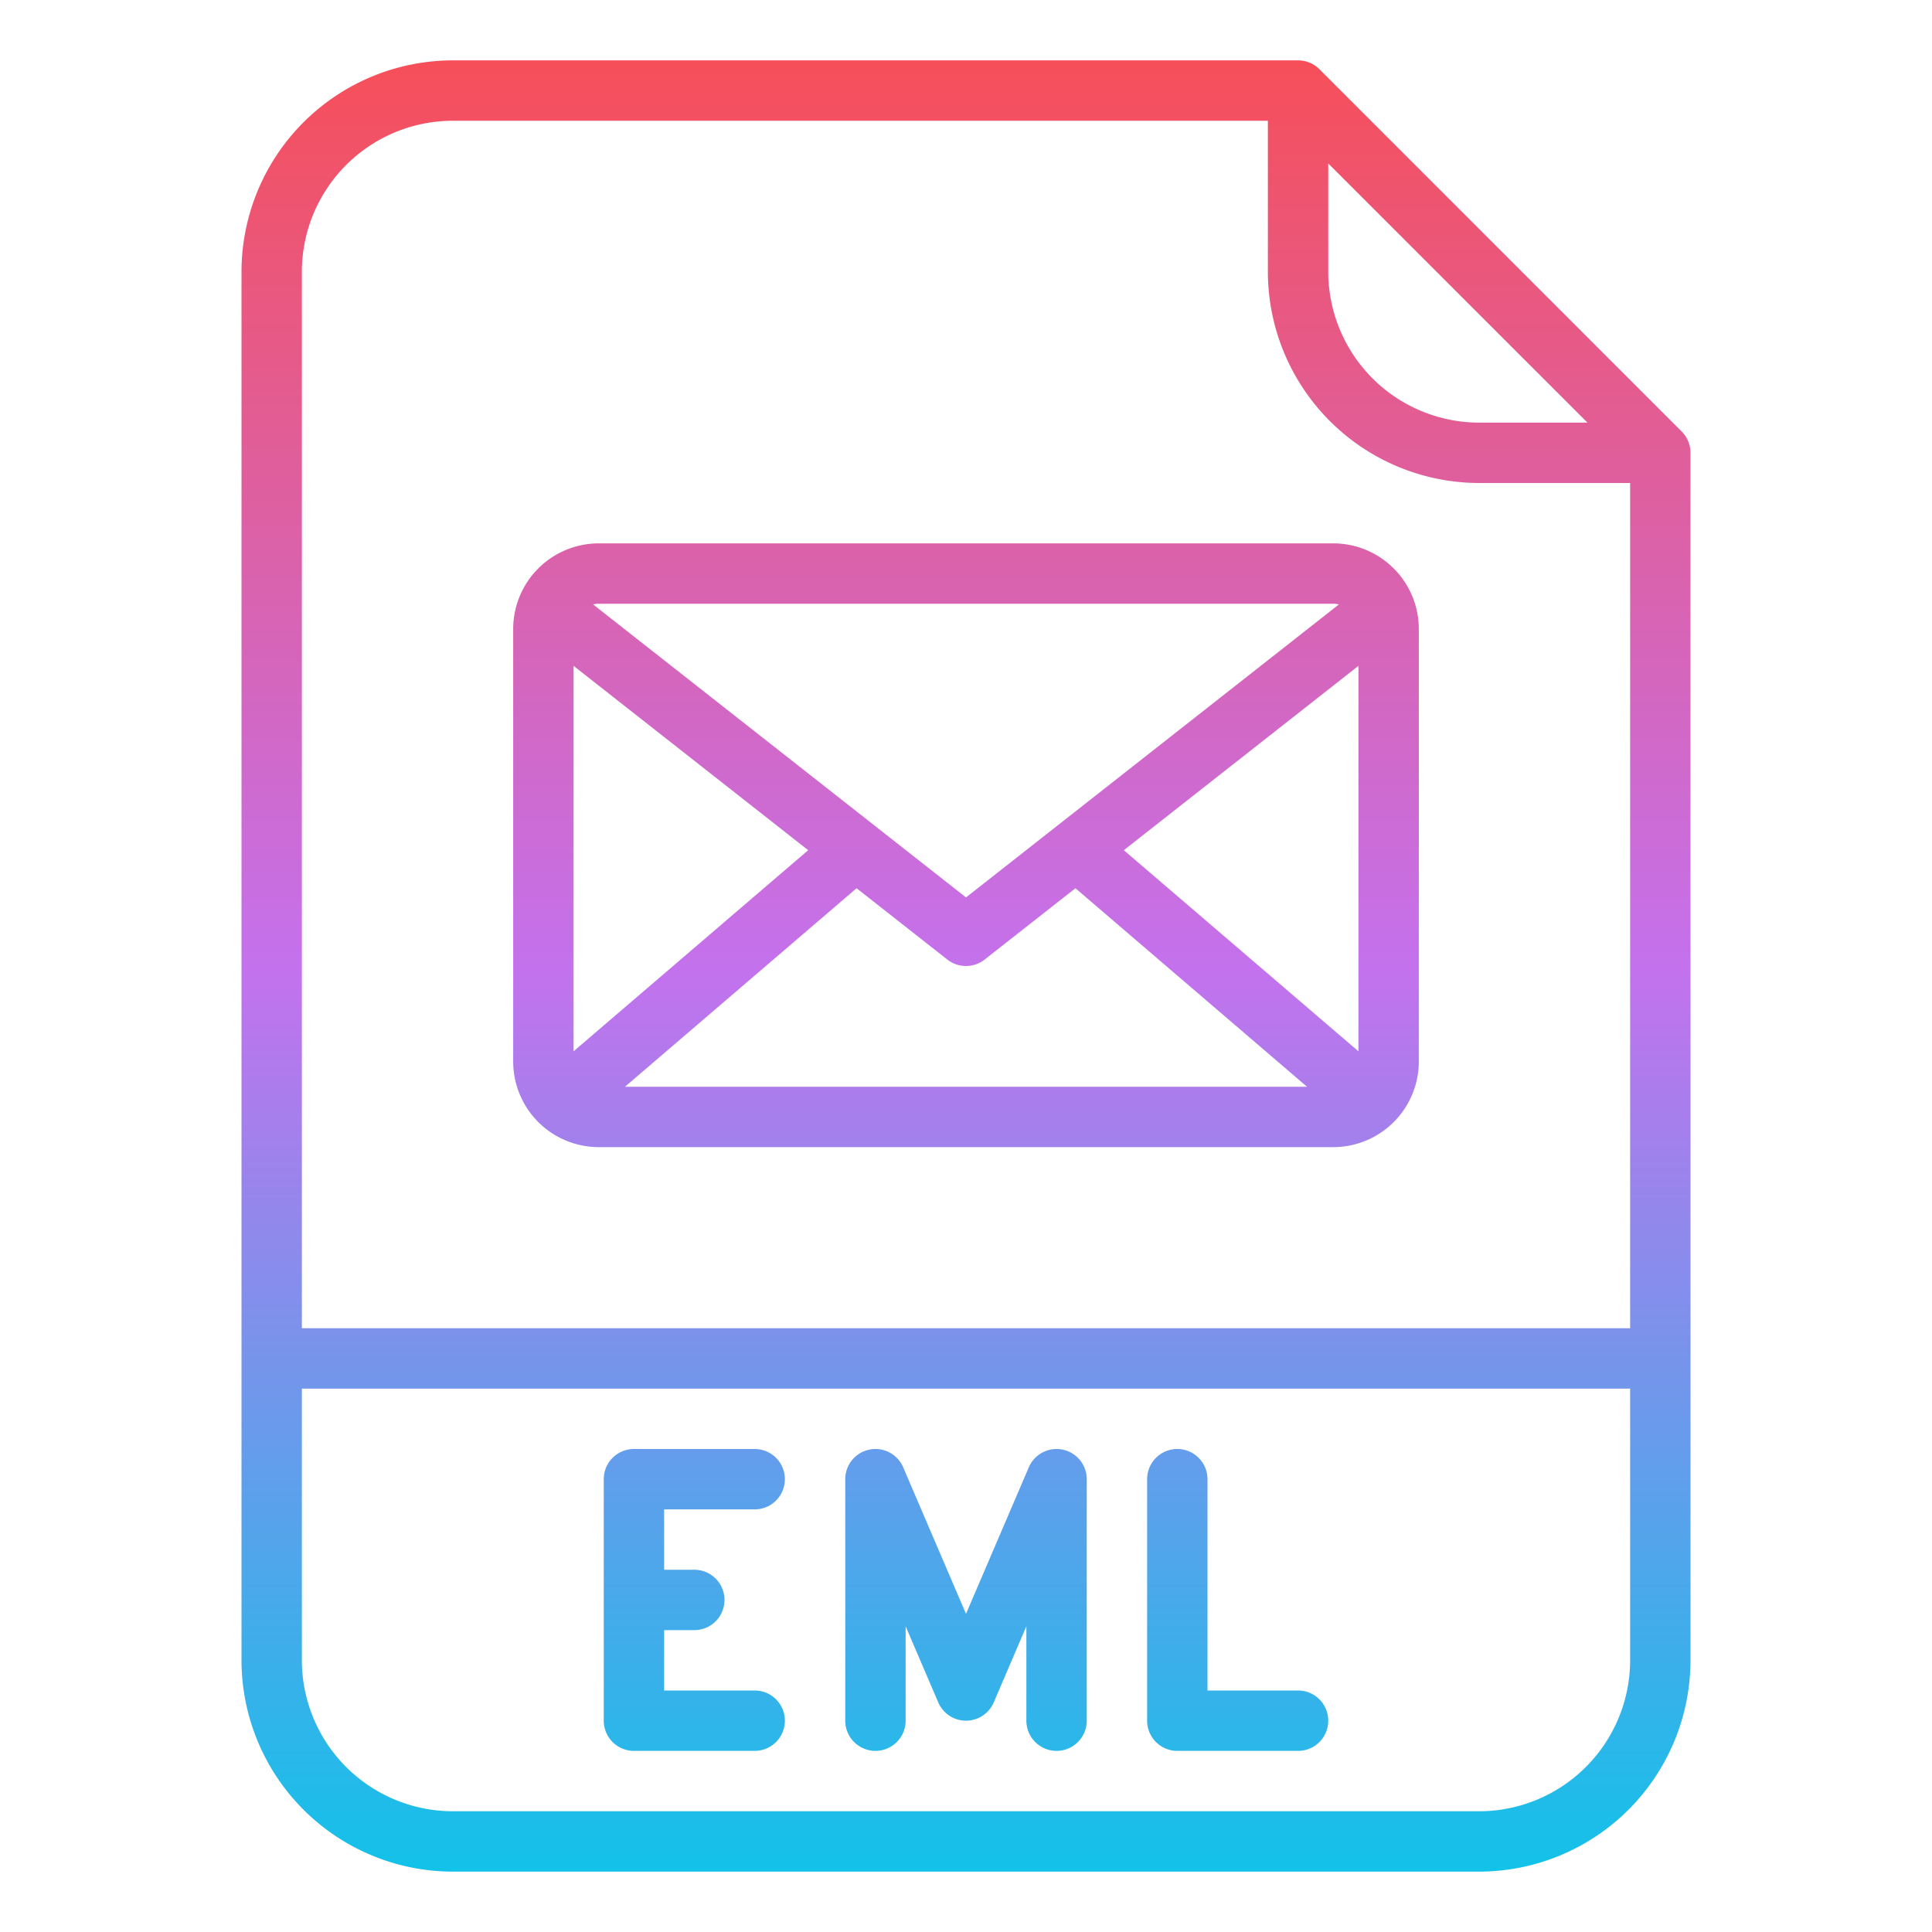 <?xml version="1.0"?>
<svg xmlns="http://www.w3.org/2000/svg" xmlns:xlink="http://www.w3.org/1999/xlink" id="Gradient" viewBox="0 0 512 512" width="512" height="512"><defs><linearGradient id="linear-gradient" x1="256" y1="496" x2="256" y2="16" gradientUnits="userSpaceOnUse"><stop offset="0" stop-color="#12c2e9"/><stop offset="0.5" stop-color="#c471ed"/><stop offset="1" stop-color="#f64f59"/></linearGradient></defs><path d="M349.657,18.343A8,8,0,0,0,344,16H120A56.064,56.064,0,0,0,64,72V440a56.064,56.064,0,0,0,56,56H392a56.063,56.063,0,0,0,56-56V120a8,8,0,0,0-2.343-5.657ZM352,43.313,420.687,112H392a40.045,40.045,0,0,1-40-40ZM120,32H336V72a56.063,56.063,0,0,0,56,56h40V352H80V72A40.045,40.045,0,0,1,120,32ZM392,480H120a40.045,40.045,0,0,1-40-40V368H432v72A40.045,40.045,0,0,1,392,480ZM176,400v16h8a8,8,0,0,1,0,16h-8v16h24a8,8,0,0,1,0,16H168a8,8,0,0,1-8-8V392a8,8,0,0,1,8-8h32a8,8,0,0,1,0,16Zm176,56a8,8,0,0,1-8,8H312a8,8,0,0,1-8-8V392a8,8,0,0,1,16,0v56h24A8,8,0,0,1,352,456Zm-64-64v64a8,8,0,0,1-16,0V430.976l-8.647,20.175a8,8,0,0,1-14.706,0L240,430.976V456a8,8,0,0,1-16,0V392a8,8,0,0,1,15.353-3.151L256,427.691l16.647-38.842A8,8,0,0,1,288,392ZM158.664,304H353.336A22.69,22.69,0,0,0,376,281.336V166.664A22.69,22.69,0,0,0,353.336,144H158.664A22.69,22.69,0,0,0,136,166.664V281.336A22.69,22.69,0,0,0,158.664,304Zm55.512-78.688L152,278.606V176.46ZM360,176.46V278.606l-62.176-53.294Zm-75,58.931L346.374,288H165.626L227,235.391l24.054,18.9a8,8,0,0,0,9.884,0ZM353.336,160a6.623,6.623,0,0,1,1.493.175L256,237.826l-98.829-77.651a6.623,6.623,0,0,1,1.493-.175Z" style="fill:url(#linear-gradient)"/></svg>
